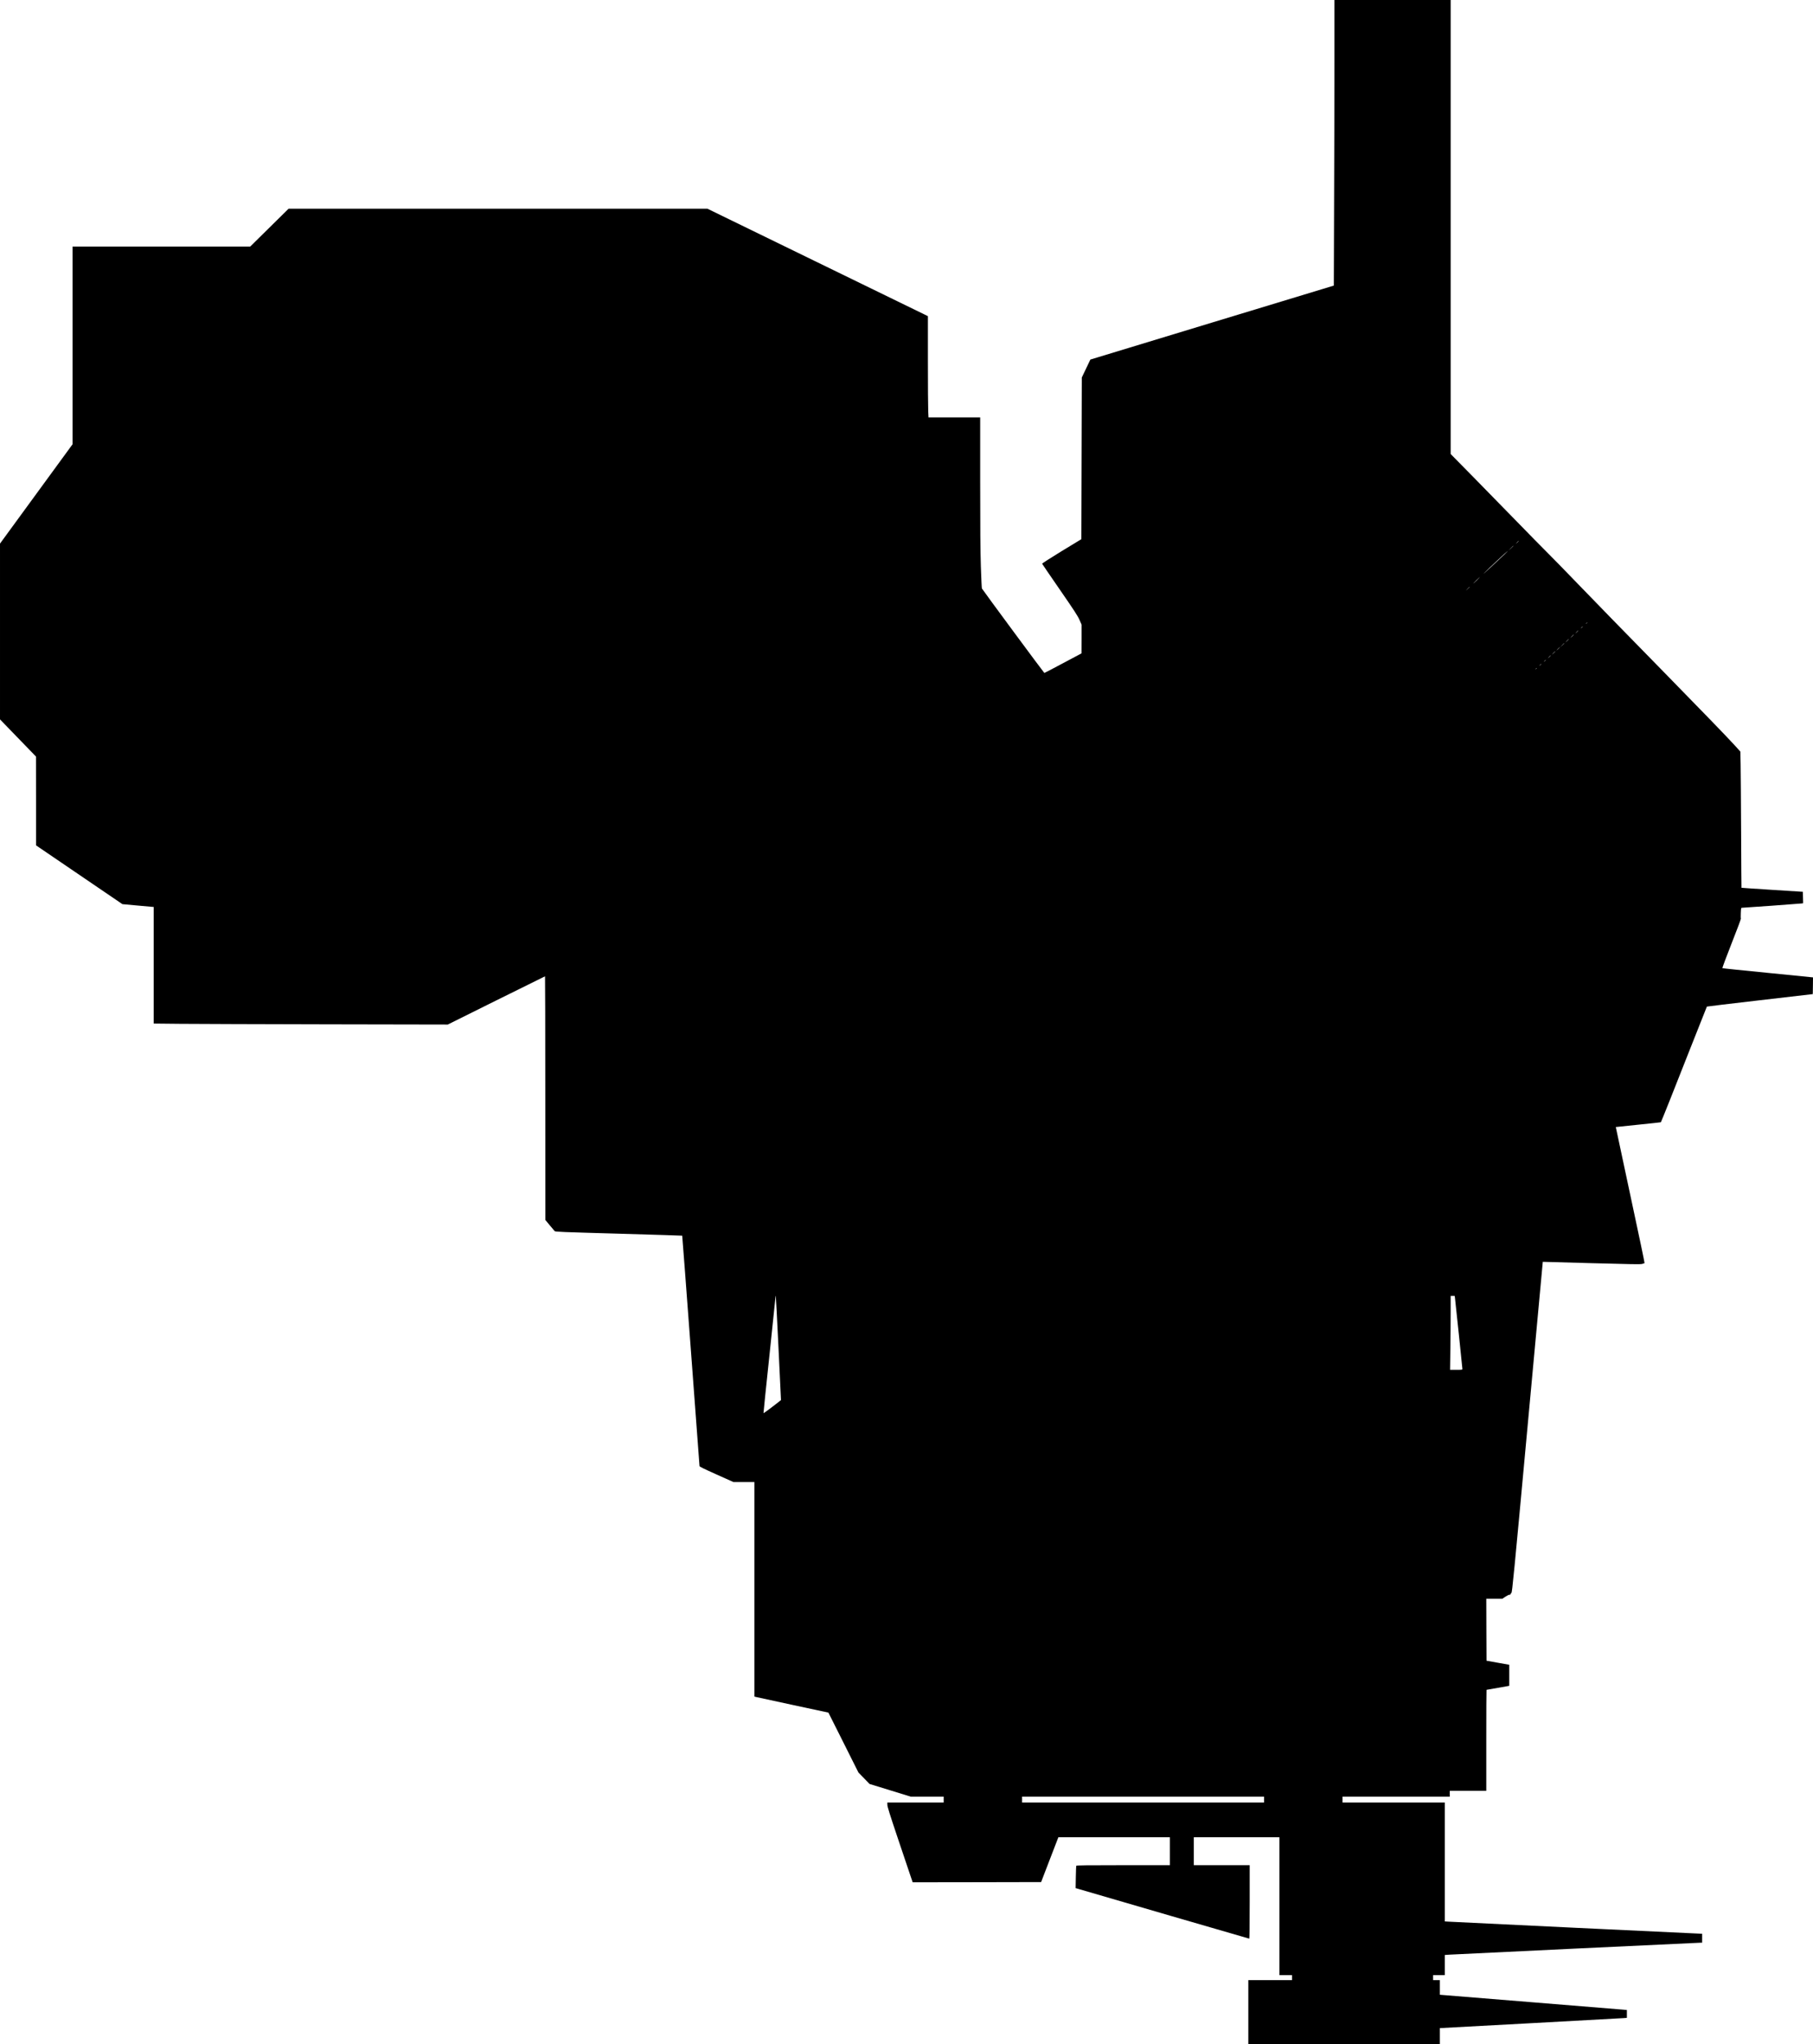 <?xml version="1.0" standalone="no"?>
<!DOCTYPE svg PUBLIC "-//W3C//DTD SVG 20010904//EN"
 "http://www.w3.org/TR/2001/REC-SVG-20010904/DTD/svg10.dtd">
<svg version="1.0" xmlns="http://www.w3.org/2000/svg"
   viewBox="0 0 4023 4535"
 preserveAspectRatio="xMidYMid meet">
<g transform="translate(0,4535) scale(0.1,-0.1)"
fill="#000000" stroke="none">
<path d="M29610 43952 c0 -769 -3 -2195 -7 -3168 l-6 -1770 -2701 -820 -2701
-821 -95 -199 -95 -199 -5 -1793 -5 -1794 -438 -266 c-240 -147 -435 -272
-433 -278 2 -6 179 -265 393 -575 325 -471 397 -582 436 -670 l47 -106 0 -319
-1 -319 -408 -217 c-224 -120 -412 -218 -417 -218 -8 0 -1353 1819 -1386 1875
-4 6 -14 225 -23 486 -11 356 -15 827 -15 1891 l0 1418 -573 0 -574 0 -6 143
c-4 78 -7 583 -7 1122 l0 981 -67 33 c-38 19 -1139 555 -2447 1192 l-2379
1159 -4647 0 -4646 0 -426 -420 -426 -420 -1971 0 -1971 0 0 -2193 0 -2193
-805 -1102 -805 -1102 0 -1950 0 -1950 400 -413 399 -412 1 -985 0 -985 958
-652 958 -652 326 -30 c179 -17 335 -31 347 -31 l21 0 0 -1294 0 -1294 583 -6
c320 -3 1788 -8 3263 -11 l2680 -5 1076 535 c592 294 1079 535 1082 535 3 0 6
-1216 6 -2702 l1 -2703 95 -115 c52 -63 103 -123 112 -133 17 -16 121 -20
1421 -57 772 -22 1406 -42 1409 -44 2 -3 89 -1149 193 -2548 104 -1399 190
-2552 191 -2563 2 -15 84 -55 378 -187 l375 -168 233 0 232 0 0 -2380 0 -2379
33 -9 c17 -5 387 -85 821 -178 l788 -169 334 -665 333 -665 123 -126 123 -127
458 -141 457 -141 365 0 365 0 0 -65 0 -65 -625 0 -625 0 0 -51 c0 -40 50
-200 236 -753 130 -385 257 -761 281 -834 l45 -132 1425 2 1425 3 191 497 192
498 1238 0 1237 0 0 -310 0 -310 -1034 0 c-817 0 -1037 -3 -1043 -12 -4 -7 -9
-122 -11 -255 l-4 -242 69 -20 c392 -116 3777 -1101 3784 -1101 5 0 9 316 9
815 l0 815 -620 0 -620 0 0 310 0 310 950 0 950 0 0 -1530 0 -1530 140 0 140
0 0 -55 0 -55 -485 0 -485 0 0 -710 0 -710 2125 0 2125 0 0 178 0 177 1998
108 c1098 60 2032 111 2075 114 l77 6 0 87 0 87 -62 6 c-35 3 -969 79 -2075
169 l-2013 163 0 162 0 163 -75 0 -75 0 0 55 0 55 130 0 130 0 0 224 0 224
103 7 c146 9 5522 265 5568 265 l39 0 0 100 0 100 -35 0 c-45 0 -5434 257
-5572 266 l-103 6 0 1319 0 1319 -1135 0 -1135 0 0 65 0 65 1190 0 1190 0 0
65 0 65 405 0 405 0 0 1120 c0 616 2 1120 5 1120 8 0 456 79 483 85 l22 5 0
233 0 233 -252 45 -253 45 -3 687 -2 687 178 0 177 0 67 45 c37 25 79 45 93
45 15 0 25 6 25 14 0 8 8 21 18 28 17 12 52 372 357 3678 186 2016 338 3665
339 3666 1 0 486 -13 1079 -30 886 -24 1087 -28 1125 -17 26 7 50 15 54 19 4
4 -139 684 -317 1512 -177 828 -322 1506 -321 1506 0 1 225 24 499 52 275 28
500 52 501 54 9 10 310 764 637 1598 209 530 382 966 384 968 2 3 532 66 1177
141 l1173 136 3 186 2 185 -1001 100 c-550 54 -1005 101 -1010 105 -5 3 87
250 205 550 118 299 211 546 206 549 -4 3 -5 58 -2 123 4 99 7 117 21 117 32
-1 1297 91 1329 96 l33 5 -3 127 -3 127 -680 43 c-373 24 -681 44 -682 46 -2
1 -5 556 -8 1232 -3 676 -8 1355 -11 1509 l-6 281 -140 154 c-145 160 -729
763 -1558 1610 -1051 1073 -1397 1428 -1892 1940 -284 294 -602 621 -708 725
-105 105 -402 406 -658 670 -257 264 -693 710 -969 991 l-503 511 0 5037 0
5036 -1290 0 -1290 0 0 -1398z m4090 -10605 c0 -2 -15 -16 -32 -33 l-33 -29
29 33 c28 30 36 37 36 29z m-120 -110 c0 -1 -24 -25 -52 -52 l-53 -50 50 53
c46 48 55 57 55 49z m-195 -185 c-190 -182 -532 -497 -450 -414 94 96 516 491
525 491 3 0 -31 -34 -75 -77z m-615 -577 c-41 -41 -77 -75 -79 -75 -3 0 28 34
69 75 41 41 77 75 79 75 3 0 -28 -34 -69 -75z m-160 -148 c0 -2 -19 -21 -42
-42 l-43 -40 40 43 c36 39 45 47 45 39z m2610 -791 c0 -2 -8 -10 -17 -17 -16
-13 -17 -12 -4 4 13 16 21 21 21 13z m-100 -89 c0 -2 -10 -12 -22 -23 l-23
-19 19 23 c18 21 26 27 26 19z m-100 -90 c0 -2 -15 -16 -32 -33 l-33 -29 29
33 c28 30 36 37 36 29z m-100 -90 c0 -2 -17 -19 -37 -38 l-38 -34 34 38 c33
34 41 42 41 34z m-110 -100 c0 -2 -17 -19 -37 -38 l-38 -34 34 38 c33 34 41
42 41 34z m-100 -90 c0 -2 -19 -21 -42 -42 l-43 -40 40 43 c36 39 45 47 45 39z
m-100 -90 c0 -2 -17 -19 -37 -38 l-38 -34 34 38 c33 34 41 42 41 34z m-100
-90 c0 -2 -17 -19 -37 -38 l-38 -34 34 38 c33 34 41 42 41 34z m-100 -90 c0
-2 -15 -16 -32 -33 l-33 -29 29 33 c28 30 36 37 36 29z m-110 -100 c0 -2 -10
-12 -22 -23 l-23 -19 19 23 c18 21 26 27 26 19z m-100 -90 c0 -2 -10 -12 -22
-23 l-23 -19 19 23 c18 21 26 27 26 19z m-100 -91 c0 -2 -8 -10 -17 -17 -16
-13 -17 -12 -4 4 13 16 21 21 21 13z m-16825 -15085 l55 -1153 -27 -21 c-179
-142 -359 -275 -361 -268 -2 5 58 587 133 1294 74 708 135 1292 135 1298 0 7
2 10 5 8 2 -3 29 -524 60 -1158z m15010 1117 c10 -74 165 -1553 165 -1576 0
-22 -3 -22 -137 -22 l-136 0 6 458 c4 251 7 620 7 820 l0 362 44 0 45 0 6 -42z
m-4235 -11133 l0 -65 -2685 0 -2685 0 0 65 0 65 2685 0 2685 0 0 -65z"/>
</g>
</svg>
